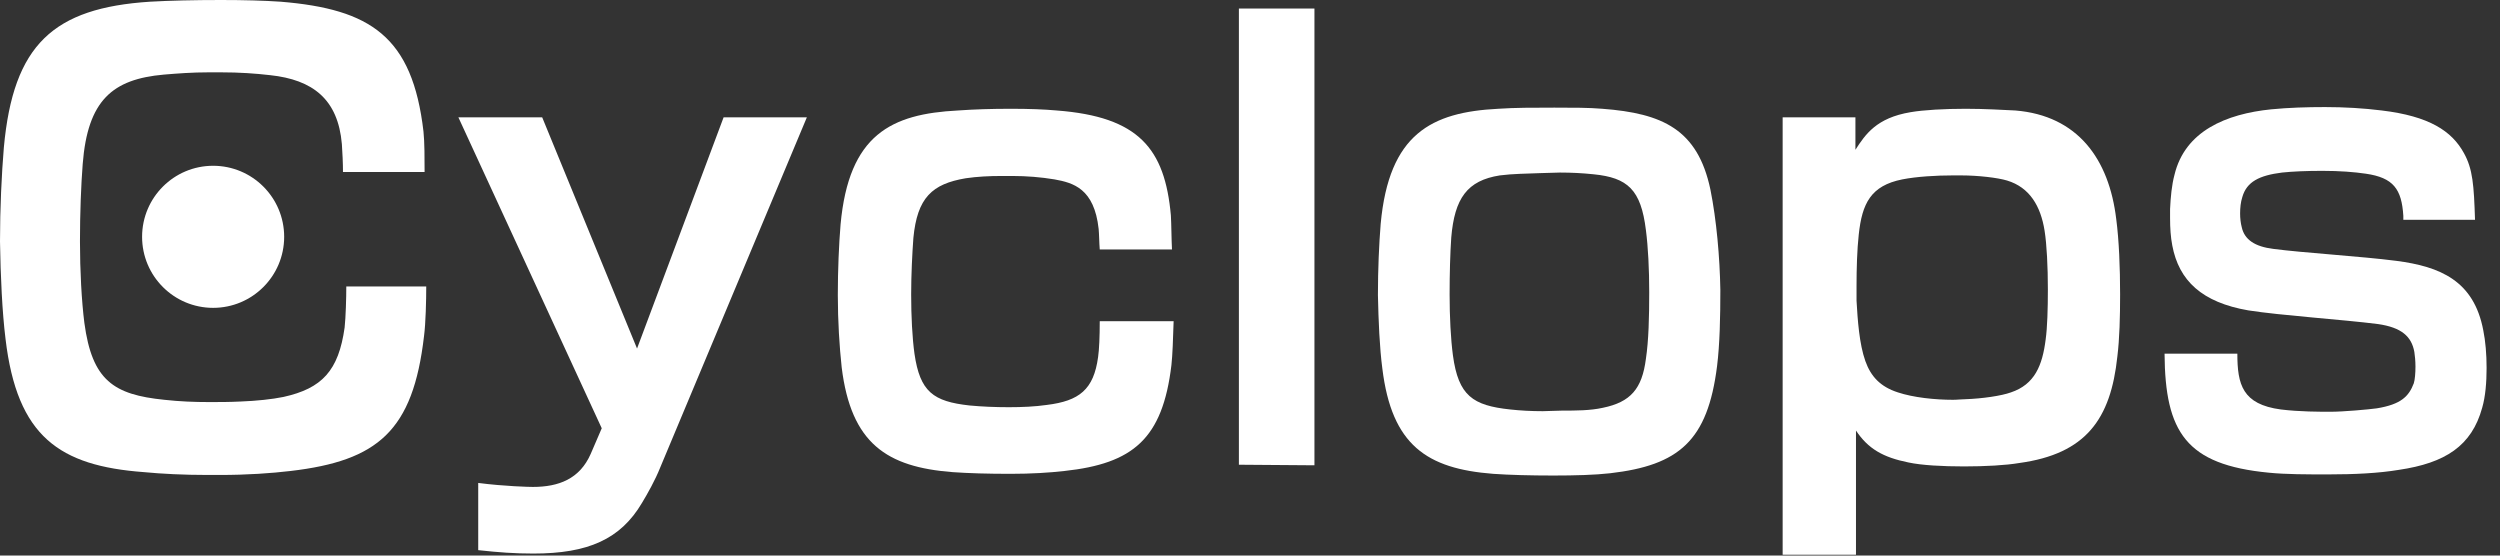 <svg width="135" height="30" viewBox="0 0 135 30" fill="none" xmlns="http://www.w3.org/2000/svg">
<rect x="0" y="0" width="135" height="30" fill="#333333" stroke="none"/>
<path d="M23.017 15.469H18.7C18.7 16.084 18.67 17.13 18.61 17.683C18.283 20.02 17.39 20.974 15.305 21.435C14.71 21.558 13.846 21.65 13.012 21.681C12.387 21.712 11.851 21.712 11.315 21.712C10.481 21.712 9.707 21.681 8.873 21.589C6.134 21.312 4.973 20.543 4.556 17.437C4.407 16.269 4.318 14.608 4.318 13.04C4.318 11.533 4.377 9.995 4.466 8.857C4.734 5.413 6.074 4.275 8.844 4.029C9.588 3.967 10.362 3.906 11.285 3.906C11.494 3.906 11.702 3.906 11.911 3.906C12.953 3.906 13.787 3.967 14.591 4.059C16.883 4.305 18.253 5.351 18.461 7.781C18.491 8.211 18.521 8.826 18.521 9.288H22.928C22.928 8.611 22.928 7.658 22.868 7.104C22.273 1.968 20.01 0.492 15.156 0.092C14.233 0.031 13.191 0 11.94 0C10.481 0 9.171 0.031 8.099 0.092C2.888 0.431 0.715 2.399 0.208 7.965C0.089 9.38 0 11.256 0 13.04C0.03 14.915 0.119 16.853 0.298 18.298C0.923 23.588 3.216 25.156 7.772 25.495C8.725 25.587 9.916 25.648 11.226 25.648C11.434 25.648 11.643 25.648 11.851 25.648C13.37 25.648 14.65 25.556 15.692 25.433C20.397 24.88 22.303 23.28 22.898 18.145C22.988 17.468 23.017 16.207 23.017 15.469Z" fill="white"/>
<path d="M43.571 6.335H39.075L34.4 18.821L29.278 6.335H24.752L32.494 23.127L31.898 24.511C31.303 25.864 30.171 26.294 28.772 26.294C28.593 26.294 27.253 26.263 25.824 26.079V29.708C26.955 29.831 27.789 29.892 28.802 29.892C31.75 29.892 33.506 29.123 34.668 27.155C34.965 26.663 35.382 25.925 35.65 25.249L43.571 6.335Z" fill="white"/>
<path d="M63.376 17.345H59.386C59.386 18.175 59.356 18.883 59.297 19.282C59.059 21.035 58.284 21.65 56.528 21.866C55.902 21.958 55.188 21.989 54.473 21.989C53.728 21.989 53.014 21.958 52.359 21.896C50.394 21.681 49.679 21.158 49.381 19.098C49.262 18.237 49.203 17.068 49.203 15.899C49.203 14.823 49.262 13.685 49.322 12.855C49.53 10.671 50.334 9.933 52.15 9.626C52.776 9.534 53.431 9.503 54.086 9.503C54.294 9.503 54.473 9.503 54.681 9.503C55.426 9.503 56.2 9.564 56.944 9.687C57.957 9.872 59.088 10.179 59.327 12.363C59.356 12.67 59.356 13.101 59.386 13.47H63.287C63.257 12.916 63.257 12.117 63.227 11.625C62.9 8.027 61.5 6.304 57.063 5.966C56.379 5.905 55.575 5.874 54.592 5.874C53.52 5.874 52.597 5.905 51.733 5.966C48.13 6.151 45.838 7.258 45.391 12.117C45.302 13.193 45.242 14.577 45.242 15.93C45.242 17.345 45.331 18.729 45.451 19.836C45.957 23.957 47.892 25.218 51.436 25.495C52.299 25.556 53.341 25.587 54.562 25.587C55.694 25.587 56.676 25.525 57.48 25.433C61.173 25.033 62.781 23.711 63.257 19.713C63.316 19.19 63.346 18.298 63.376 17.345Z" fill="white"/>
<path d="M70.98 25.126V0.461H66.9V25.095L70.98 25.126Z" fill="white"/>
<path d="M92.899 15.653C92.87 13.901 92.691 11.871 92.363 10.241C91.678 6.981 89.773 6.12 86.527 5.874C85.812 5.812 84.919 5.812 83.936 5.812C82.835 5.812 81.793 5.812 80.899 5.874C77.296 6.058 75.004 7.227 74.557 12.086C74.468 13.193 74.408 14.546 74.408 15.93C74.438 17.345 74.497 18.76 74.646 19.898C75.153 24.049 77.058 25.31 80.631 25.587C81.495 25.648 82.656 25.679 83.877 25.679C85.038 25.679 86.14 25.648 86.944 25.556C90.666 25.126 92.214 23.803 92.721 19.774C92.87 18.575 92.899 17.099 92.899 15.653ZM84.353 22.173C83.996 22.173 83.639 22.204 83.311 22.204C82.686 22.204 82.12 22.173 81.554 22.112C79.53 21.896 78.755 21.374 78.458 19.19C78.339 18.298 78.279 17.099 78.279 15.899C78.279 14.792 78.309 13.685 78.368 12.824C78.547 10.702 79.232 9.749 80.989 9.472C81.703 9.38 82.418 9.38 83.162 9.349C83.52 9.349 83.877 9.318 84.234 9.318C84.86 9.318 85.455 9.349 86.051 9.411C87.897 9.595 88.612 10.241 88.879 12.424C88.999 13.347 89.058 14.546 89.058 15.777C89.058 17.099 89.028 18.391 88.879 19.375C88.671 21.005 88.046 21.712 86.557 22.02C85.872 22.173 85.098 22.173 84.353 22.173Z" fill="white"/>
<path d="M114.337 19.252C114.456 18.298 114.486 17.099 114.486 15.899C114.486 14.454 114.427 12.978 114.278 11.84C113.891 8.58 112.193 6.243 108.829 5.966C108.173 5.935 107.161 5.874 106.149 5.874C105.017 5.874 103.886 5.935 103.171 6.058C101.325 6.366 100.729 7.258 100.193 8.088V6.335H96.263V29.954H100.223V23.25C100.878 24.234 101.682 24.695 103.052 24.972C103.767 25.126 104.898 25.187 106.059 25.187C107.191 25.187 108.322 25.126 109.037 25.003C112.64 24.511 113.98 22.634 114.337 19.252ZM110.466 18.329C110.288 19.744 109.871 20.759 108.59 21.189C108.084 21.374 107.042 21.527 106.119 21.558C105.91 21.558 105.702 21.589 105.464 21.589C104.481 21.589 103.32 21.466 102.486 21.189C101.533 20.882 101.027 20.328 100.729 19.498C100.402 18.575 100.312 17.283 100.253 16.238C100.253 15.992 100.253 15.715 100.253 15.438C100.253 14.516 100.283 13.47 100.372 12.67C100.551 10.979 101.027 10.026 102.724 9.687C103.499 9.534 104.571 9.472 105.434 9.472C105.613 9.472 105.762 9.472 105.91 9.472C106.804 9.472 107.876 9.595 108.382 9.749C109.603 10.118 110.198 11.133 110.407 12.455C110.526 13.193 110.585 14.423 110.585 15.623C110.585 16.668 110.556 17.683 110.466 18.329Z" fill="white"/>
<path d="M134.276 19.867C134.276 19.129 134.216 18.421 134.097 17.837C133.591 15.161 131.775 14.393 129.393 14.085C127.487 13.839 124.39 13.655 122.752 13.439C121.77 13.316 121.204 12.947 121.055 12.271C120.996 12.055 120.966 11.779 120.966 11.533C120.966 11.225 120.996 10.918 121.085 10.641C121.323 9.81 122.008 9.472 123.229 9.318C123.824 9.257 124.539 9.226 125.402 9.226C126.355 9.226 127.129 9.288 127.755 9.38C129.244 9.595 129.69 10.21 129.78 11.656C129.78 11.717 129.78 11.779 129.78 11.871H133.651C133.591 9.995 133.531 9.134 133.055 8.273C132.4 7.073 131.179 6.274 128.618 5.966C127.636 5.843 126.594 5.782 125.551 5.782C124.569 5.782 123.586 5.812 122.633 5.905C120.221 6.151 117.988 7.073 117.422 9.441C117.273 9.995 117.214 10.641 117.184 11.287C117.184 11.44 117.184 11.594 117.184 11.779C117.184 12.301 117.214 12.793 117.303 13.255C117.661 15.161 118.911 16.33 121.412 16.761C123.169 17.037 126.474 17.253 128.41 17.499C129.69 17.683 130.226 18.175 130.375 19.006C130.405 19.19 130.435 19.498 130.435 19.805C130.435 20.143 130.405 20.512 130.345 20.697C130.077 21.404 129.66 21.835 128.35 22.05C127.904 22.112 126.534 22.235 125.849 22.235C125.254 22.235 124.182 22.235 123.169 22.112C121.085 21.835 120.817 20.759 120.817 19.098H116.886C116.916 23.342 118.048 25.095 122.514 25.525C123.437 25.618 124.569 25.618 125.73 25.618C127.129 25.618 128.44 25.556 129.541 25.372C132.043 25.003 133.472 24.08 134.038 22.02C134.216 21.404 134.276 20.636 134.276 19.867Z" fill="white"/>
<circle cx="11.509" cy="12.788" r="3.836" fill="white"/>
</svg>
